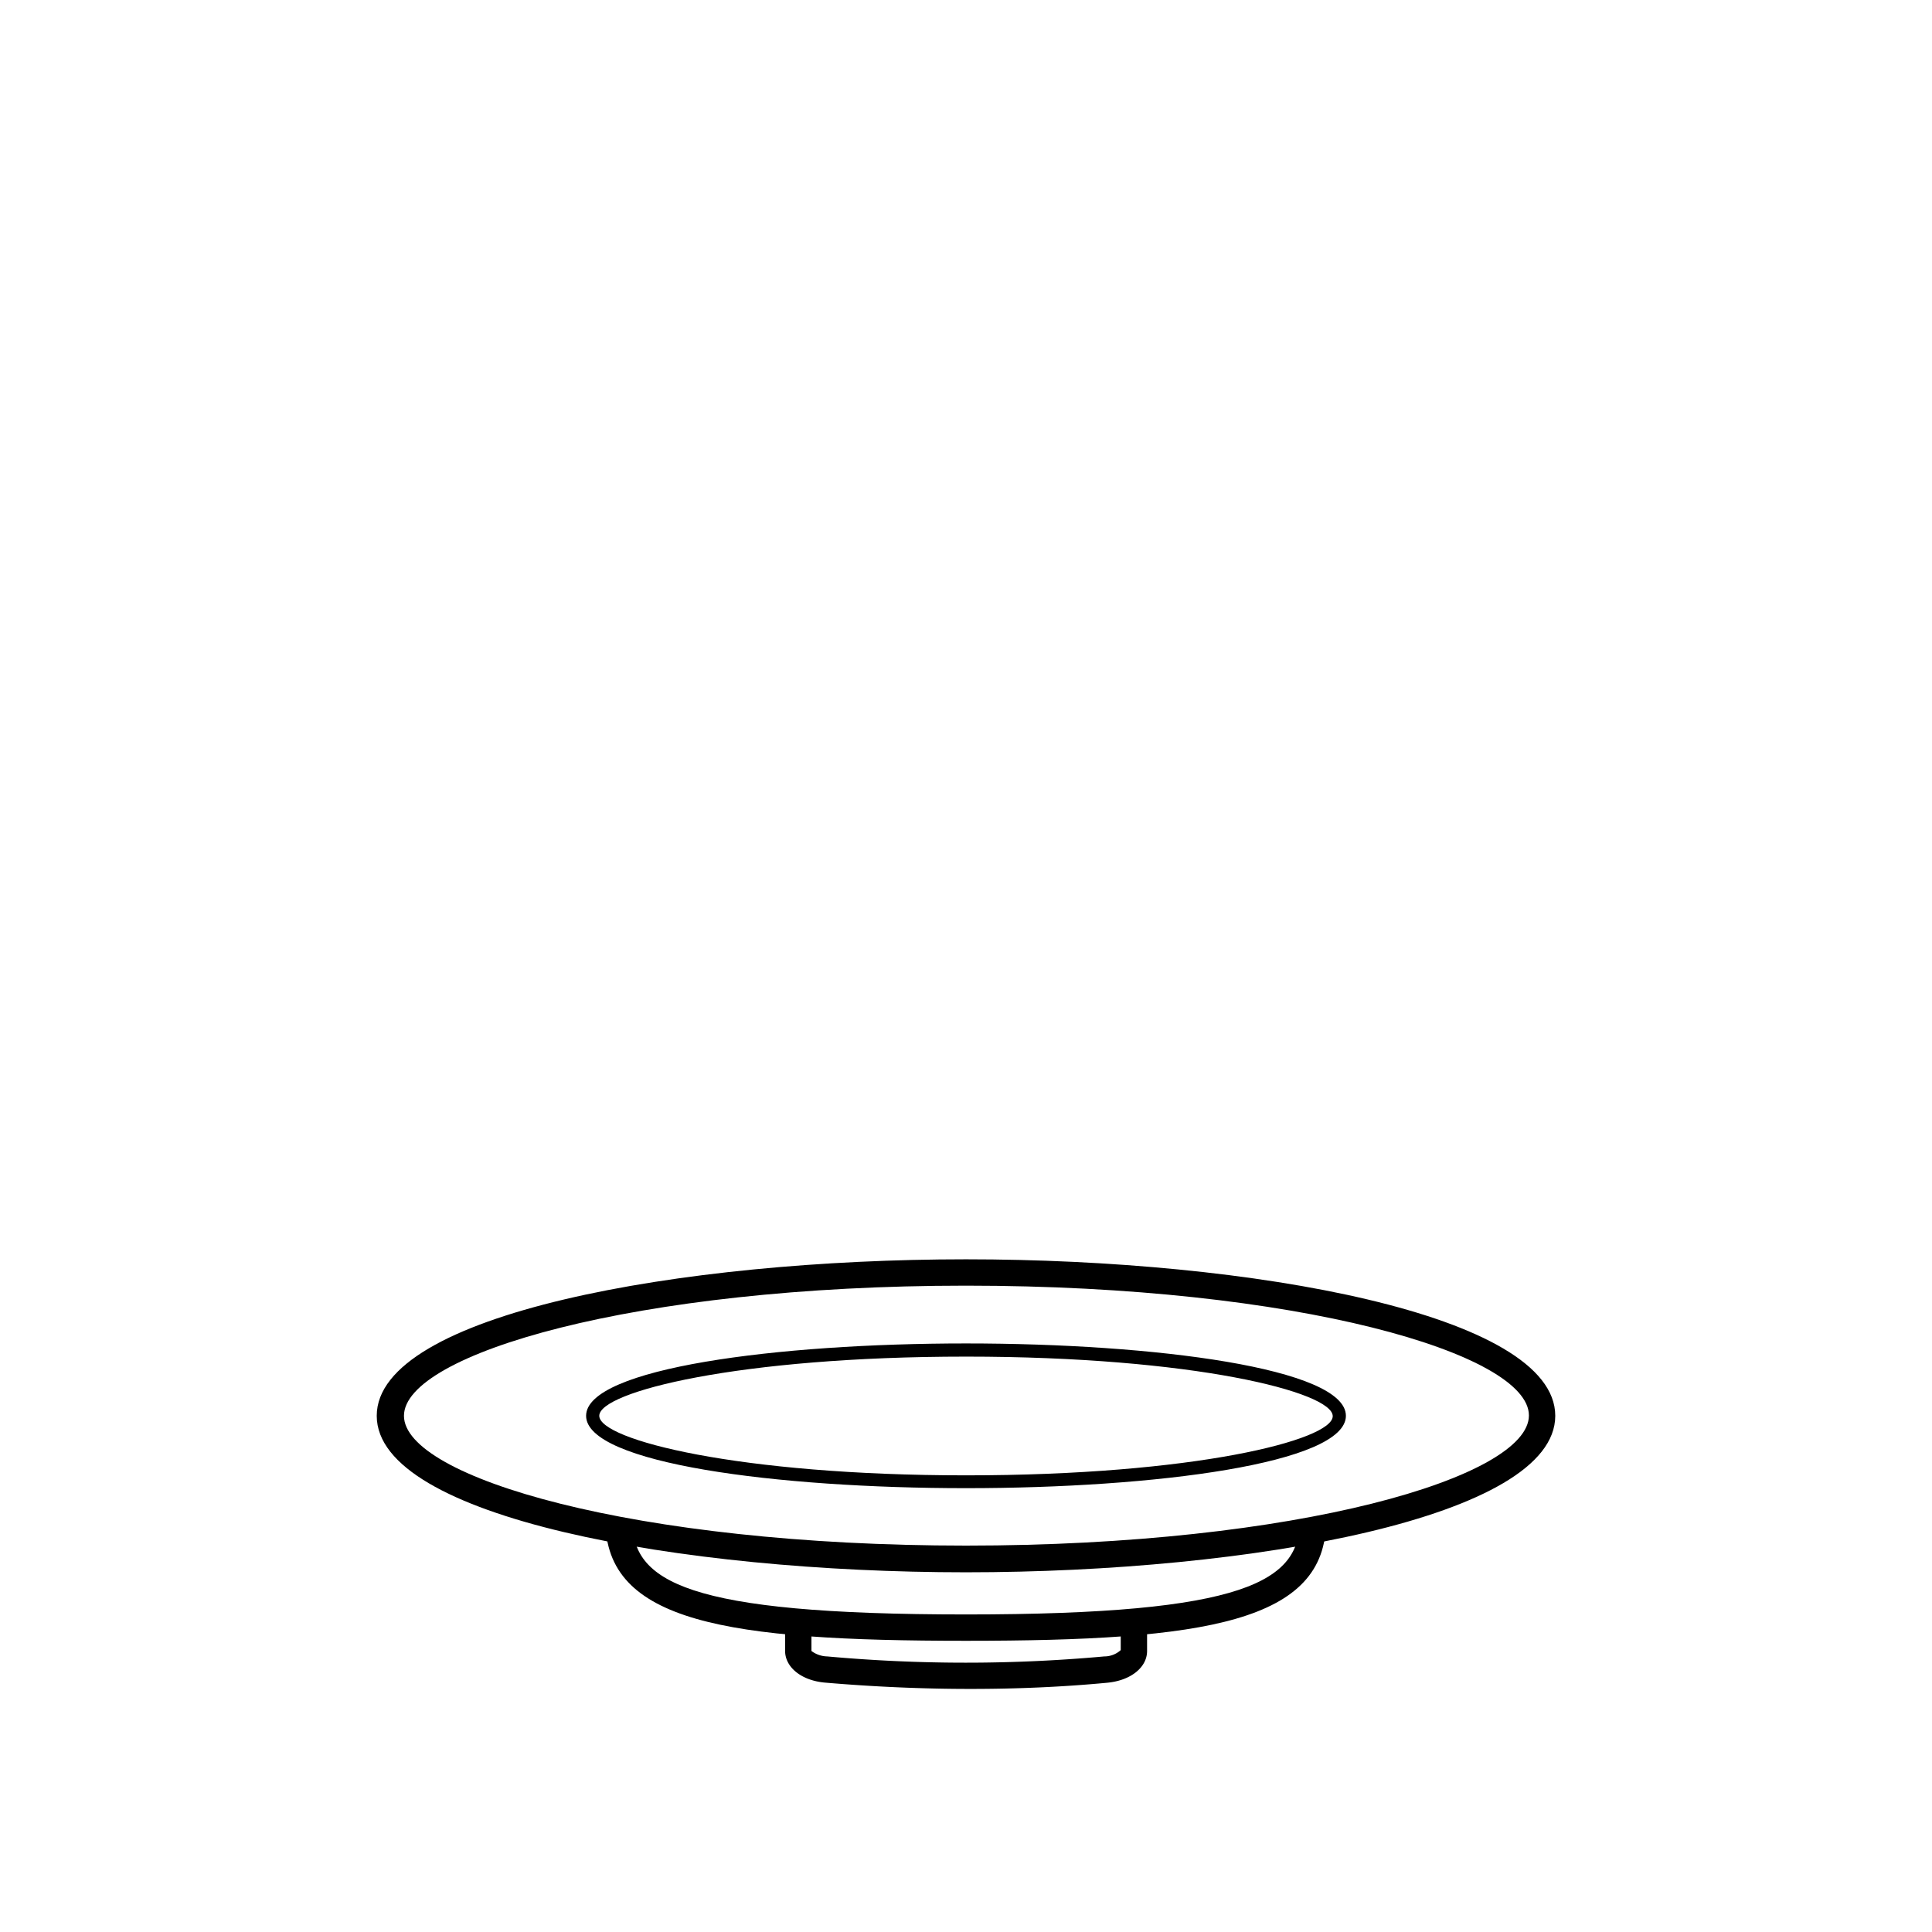 <svg xmlns="http://www.w3.org/2000/svg" viewBox="0 0 110 110"><defs><style>.cls-1{fill:none;}</style></defs><g id="图层_2" data-name="图层 2"><g id="Layer_1" data-name="Layer 1"><path d="M55,89.52c-16.26,0-33.55-3.12-33.55-8.91S38.74,71.7,55,71.7s33.55,3.13,33.55,8.91S71.26,89.52,55,89.52ZM55,73.2c-18.89,0-32,3.91-32,7.41S36.11,88,55,88s32.05-3.9,32.05-7.41S73.89,73.2,55,73.2Z"/><path d="M55,84.73c-10.75,0-21.63-1.41-21.63-4.12S44.25,76.49,55,76.49s21.63,1.41,21.63,4.12S65.75,84.73,55,84.73Zm0-7.49c-12.94,0-20.88,2-20.88,3.37S42.06,84,55,84s20.88-2,20.88-3.37S67.94,77.24,55,77.24Z"/><path d="M55,93.42c-13.62,0-20.53-1.06-20.53-6.86H36c0,3.48,3,5.36,19,5.36S74,90,74,86.56h1.5C75.53,92.36,68.62,93.42,55,93.42Z"/><path d="M55.25,96.16c-2.71,0-5.48-.12-8.29-.36-1.33-.12-2.26-.87-2.26-1.81V92.67h1.5V94a1.56,1.56,0,0,0,.9.31,87.45,87.45,0,0,0,15.77,0,1.39,1.39,0,0,0,.94-.36V92.67h1.5V94c0,.94-.94,1.69-2.29,1.81C60.49,96.05,57.89,96.16,55.25,96.16Z"/><rect class="cls-1" width="110" height="110"/></g></g></svg>